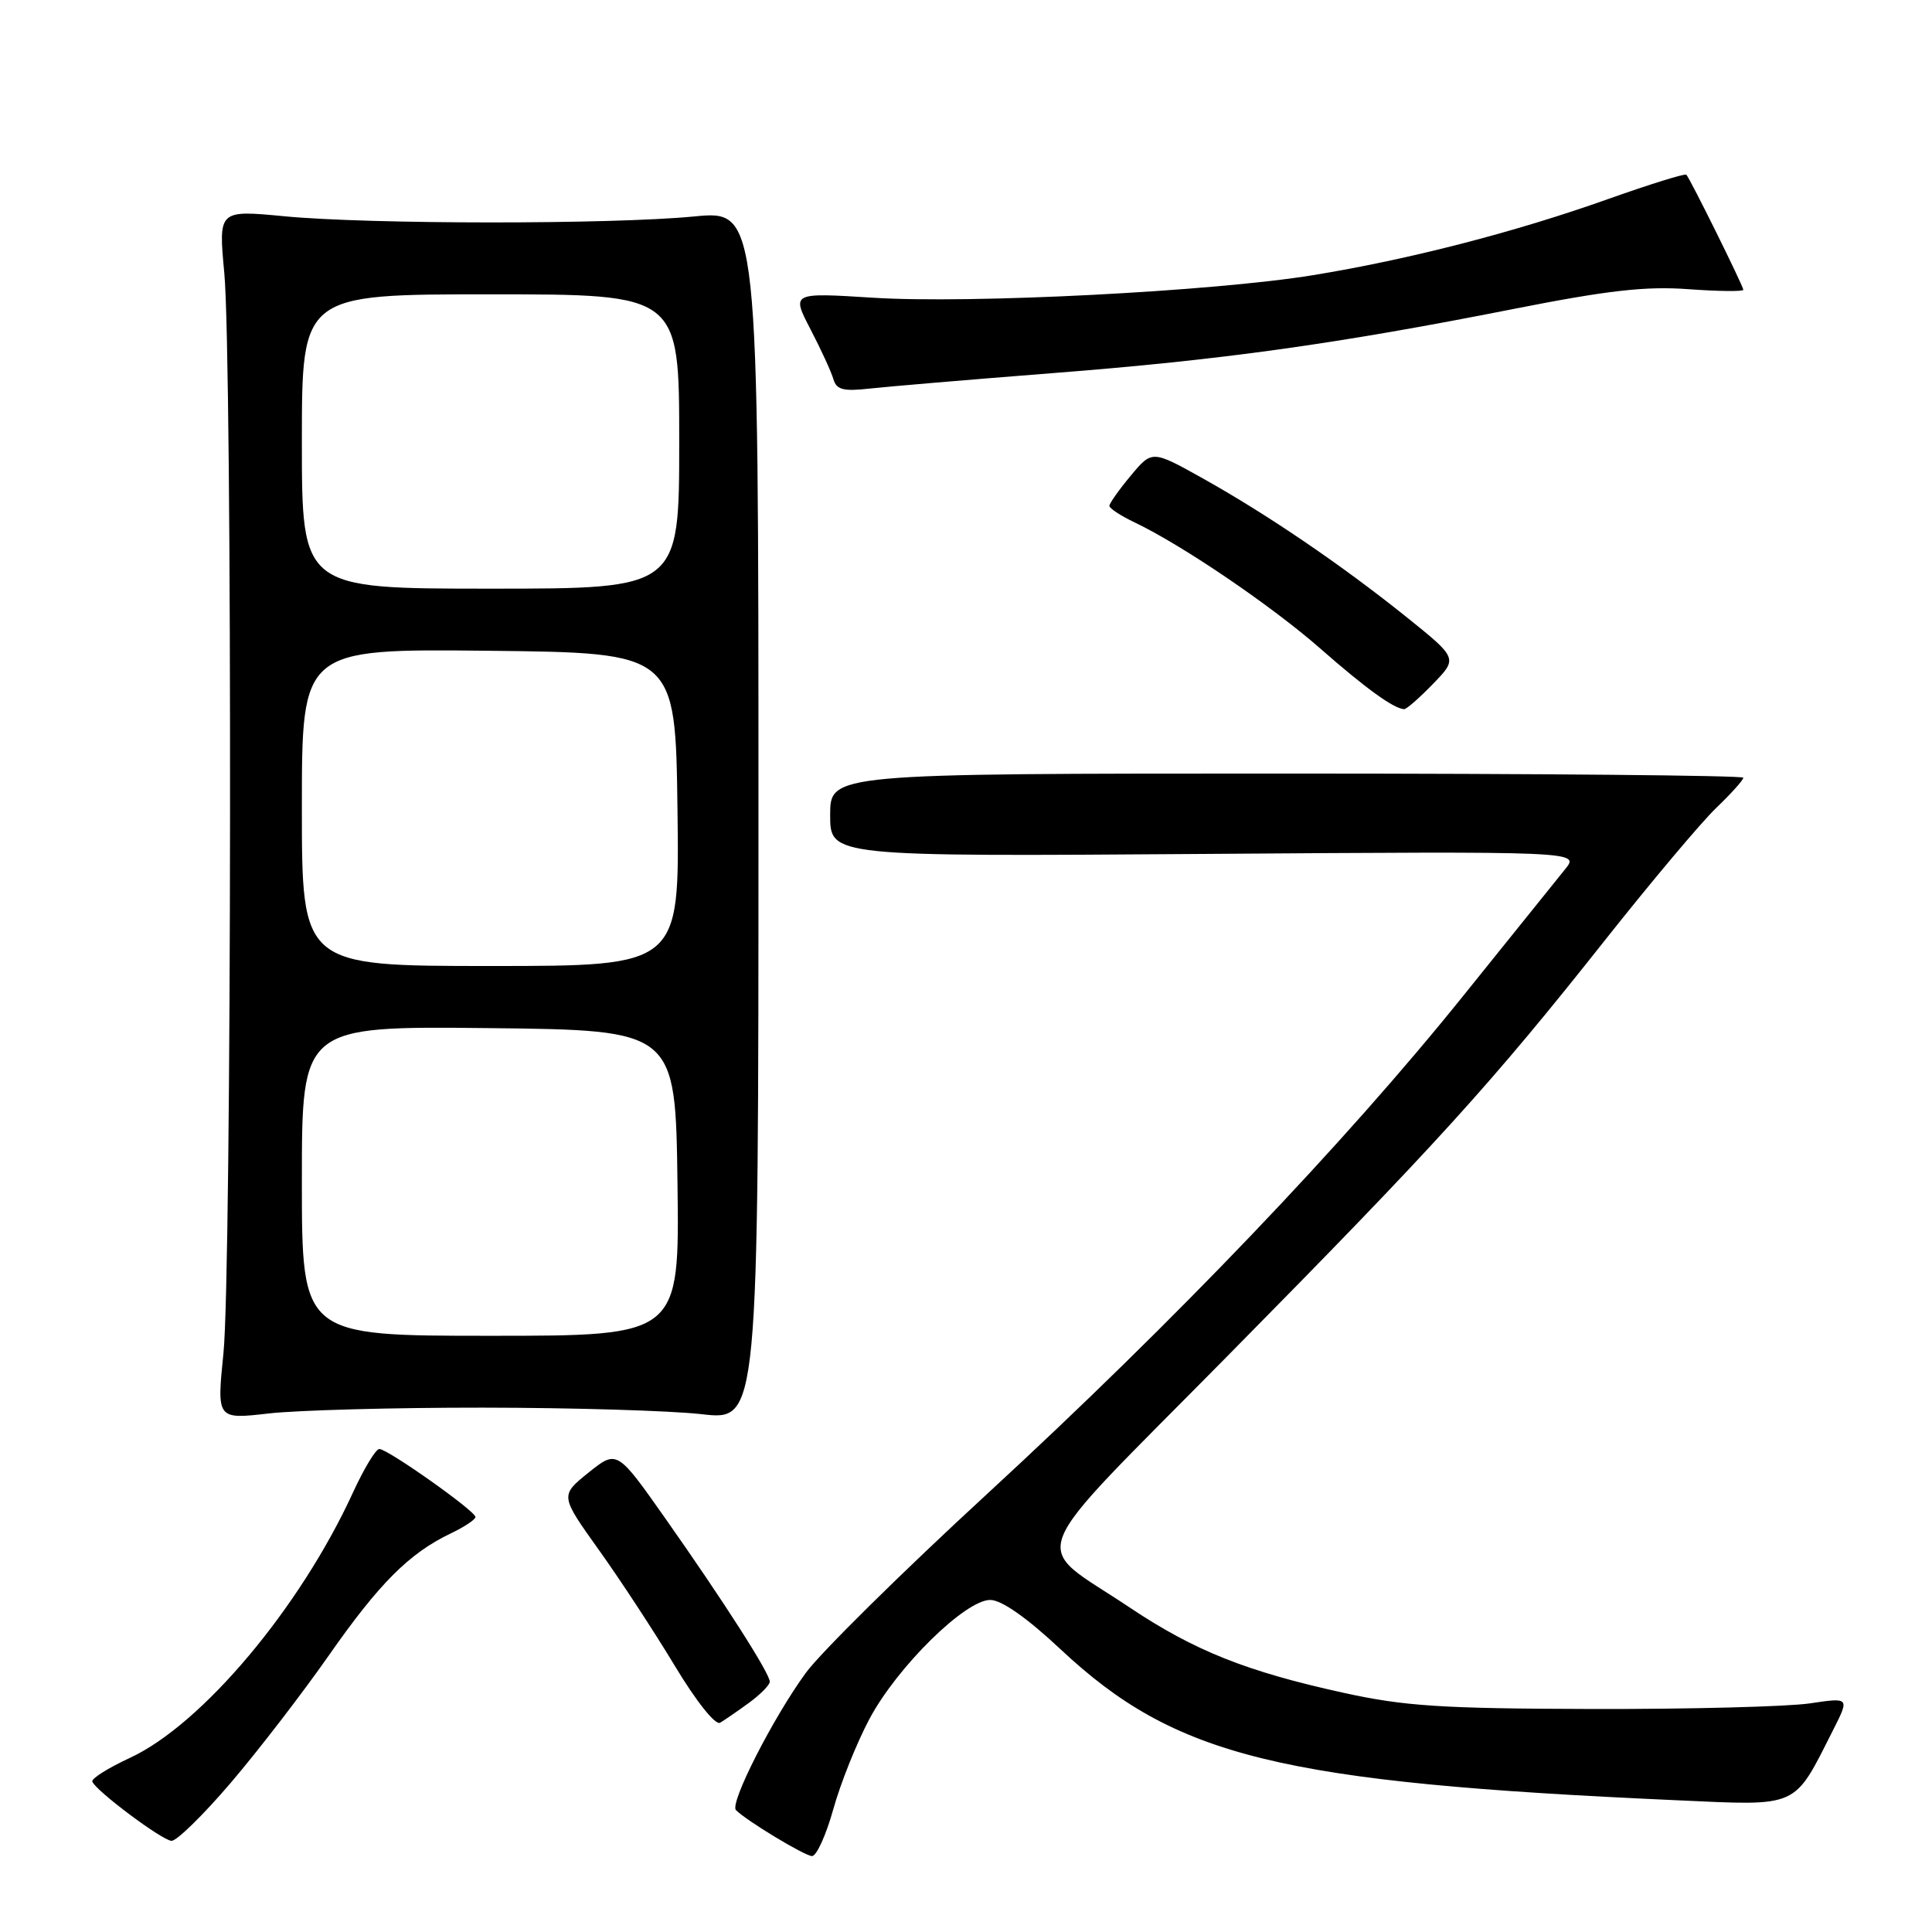 <?xml version="1.0" encoding="UTF-8" standalone="no"?>
<!DOCTYPE svg PUBLIC "-//W3C//DTD SVG 1.1//EN" "http://www.w3.org/Graphics/SVG/1.1/DTD/svg11.dtd" >
<svg xmlns="http://www.w3.org/2000/svg" xmlns:xlink="http://www.w3.org/1999/xlink" version="1.1" viewBox="0 0 256 256">
 <g >
 <path fill="currentColor"
d=" M 110.41 239.75 C 111.36 236.32 113.52 230.93 115.20 227.78 C 118.87 220.88 127.89 212.00 131.21 212.00 C 132.70 212.00 136.06 214.35 140.52 218.53 C 155.78 232.82 169.52 236.19 222.11 238.54 C 238.55 239.28 237.60 239.70 242.91 229.21 C 245.08 224.92 245.08 224.92 239.79 225.71 C 236.88 226.14 223.93 226.48 211.00 226.45 C 191.00 226.40 186.09 226.08 178.00 224.30 C 165.15 221.48 158.24 218.72 149.67 212.99 C 136.43 204.13 135.07 207.63 162.59 179.74 C 190.31 151.65 197.57 143.66 212.73 124.50 C 218.83 116.80 225.43 108.95 227.41 107.05 C 229.38 105.16 231.00 103.36 231.00 103.05 C 231.00 102.75 203.78 102.50 170.50 102.50 C 110.00 102.50 110.00 102.50 110.00 108.00 C 110.00 113.50 110.00 113.50 159.65 113.15 C 209.31 112.80 209.31 112.80 207.40 115.16 C 206.36 116.46 200.25 124.05 193.84 132.01 C 178.09 151.59 155.71 175.00 130.90 197.86 C 119.56 208.29 108.71 219.01 106.77 221.67 C 102.41 227.65 96.64 238.98 97.52 239.85 C 98.92 241.26 106.56 245.88 107.59 245.94 C 108.18 245.97 109.45 243.19 110.41 239.75 Z  M 30.56 236.25 C 34.20 231.99 40.05 224.39 43.56 219.37 C 50.23 209.82 54.23 205.81 59.72 203.19 C 61.52 202.33 63.00 201.35 63.00 201.01 C 63.00 200.22 51.38 192.00 50.26 192.00 C 49.79 192.00 48.22 194.61 46.75 197.81 C 39.75 213.06 26.76 228.51 17.21 232.93 C 14.32 234.27 12.08 235.68 12.23 236.07 C 12.70 237.30 21.45 243.84 22.72 243.92 C 23.39 243.97 26.92 240.51 30.56 236.25 Z  M 99.25 225.63 C 100.76 224.52 102.00 223.27 102.00 222.83 C 102.00 221.73 95.93 212.24 88.23 201.30 C 81.76 192.10 81.76 192.10 77.98 195.13 C 74.21 198.17 74.21 198.17 79.35 205.37 C 82.18 209.32 86.71 216.24 89.42 220.74 C 92.27 225.47 94.80 228.64 95.42 228.27 C 96.01 227.92 97.74 226.73 99.25 225.63 Z  M 64.00 186.52 C 75.83 186.53 88.88 186.92 93.00 187.39 C 100.50 188.25 100.50 188.25 100.50 108.06 C 100.50 27.86 100.50 27.86 92.00 28.68 C 80.94 29.75 48.93 29.73 37.72 28.66 C 28.94 27.82 28.94 27.82 29.72 36.16 C 30.80 47.68 30.71 168.47 29.61 179.29 C 28.72 188.08 28.72 188.08 35.61 187.29 C 39.40 186.86 52.17 186.51 64.00 186.52 Z  M 189.89 90.61 C 193.17 87.23 193.17 87.23 186.34 81.74 C 177.72 74.83 168.01 68.22 159.38 63.39 C 152.66 59.64 152.66 59.64 149.83 63.03 C 148.27 64.90 147.00 66.70 147.00 67.03 C 147.00 67.36 148.51 68.35 150.36 69.23 C 156.69 72.25 168.50 80.28 175.00 85.98 C 180.99 91.24 184.67 93.89 186.05 93.97 C 186.36 93.99 188.08 92.48 189.89 90.61 Z  M 139.50 49.44 C 161.96 47.69 177.09 45.58 200.50 40.95 C 213.04 38.47 218.07 37.90 223.75 38.32 C 227.74 38.61 231.00 38.64 231.00 38.40 C 231.00 37.92 223.98 23.73 223.45 23.15 C 223.28 22.96 218.59 24.42 213.04 26.39 C 200.73 30.77 186.64 34.40 173.99 36.46 C 160.73 38.62 128.60 40.27 115.69 39.45 C 104.87 38.77 104.87 38.77 107.40 43.64 C 108.79 46.31 110.15 49.28 110.43 50.24 C 110.83 51.64 111.75 51.88 115.21 51.49 C 117.57 51.23 128.50 50.30 139.50 49.44 Z  M 40.00 156.48 C 40.00 135.97 40.00 135.97 64.75 136.23 C 89.50 136.50 89.50 136.50 89.77 156.75 C 90.04 177.00 90.04 177.00 65.02 177.00 C 40.00 177.00 40.00 177.00 40.00 156.48 Z  M 40.00 106.98 C 40.00 85.97 40.00 85.97 64.75 86.23 C 89.50 86.50 89.50 86.50 89.77 107.25 C 90.04 128.00 90.04 128.00 65.02 128.00 C 40.00 128.00 40.00 128.00 40.00 106.98 Z  M 40.00 58.50 C 40.00 39.00 40.00 39.00 65.00 39.00 C 90.00 39.00 90.00 39.00 90.00 58.50 C 90.00 78.00 90.00 78.00 65.00 78.00 C 40.00 78.00 40.00 78.00 40.00 58.50 Z "/>
</g>
</svg>